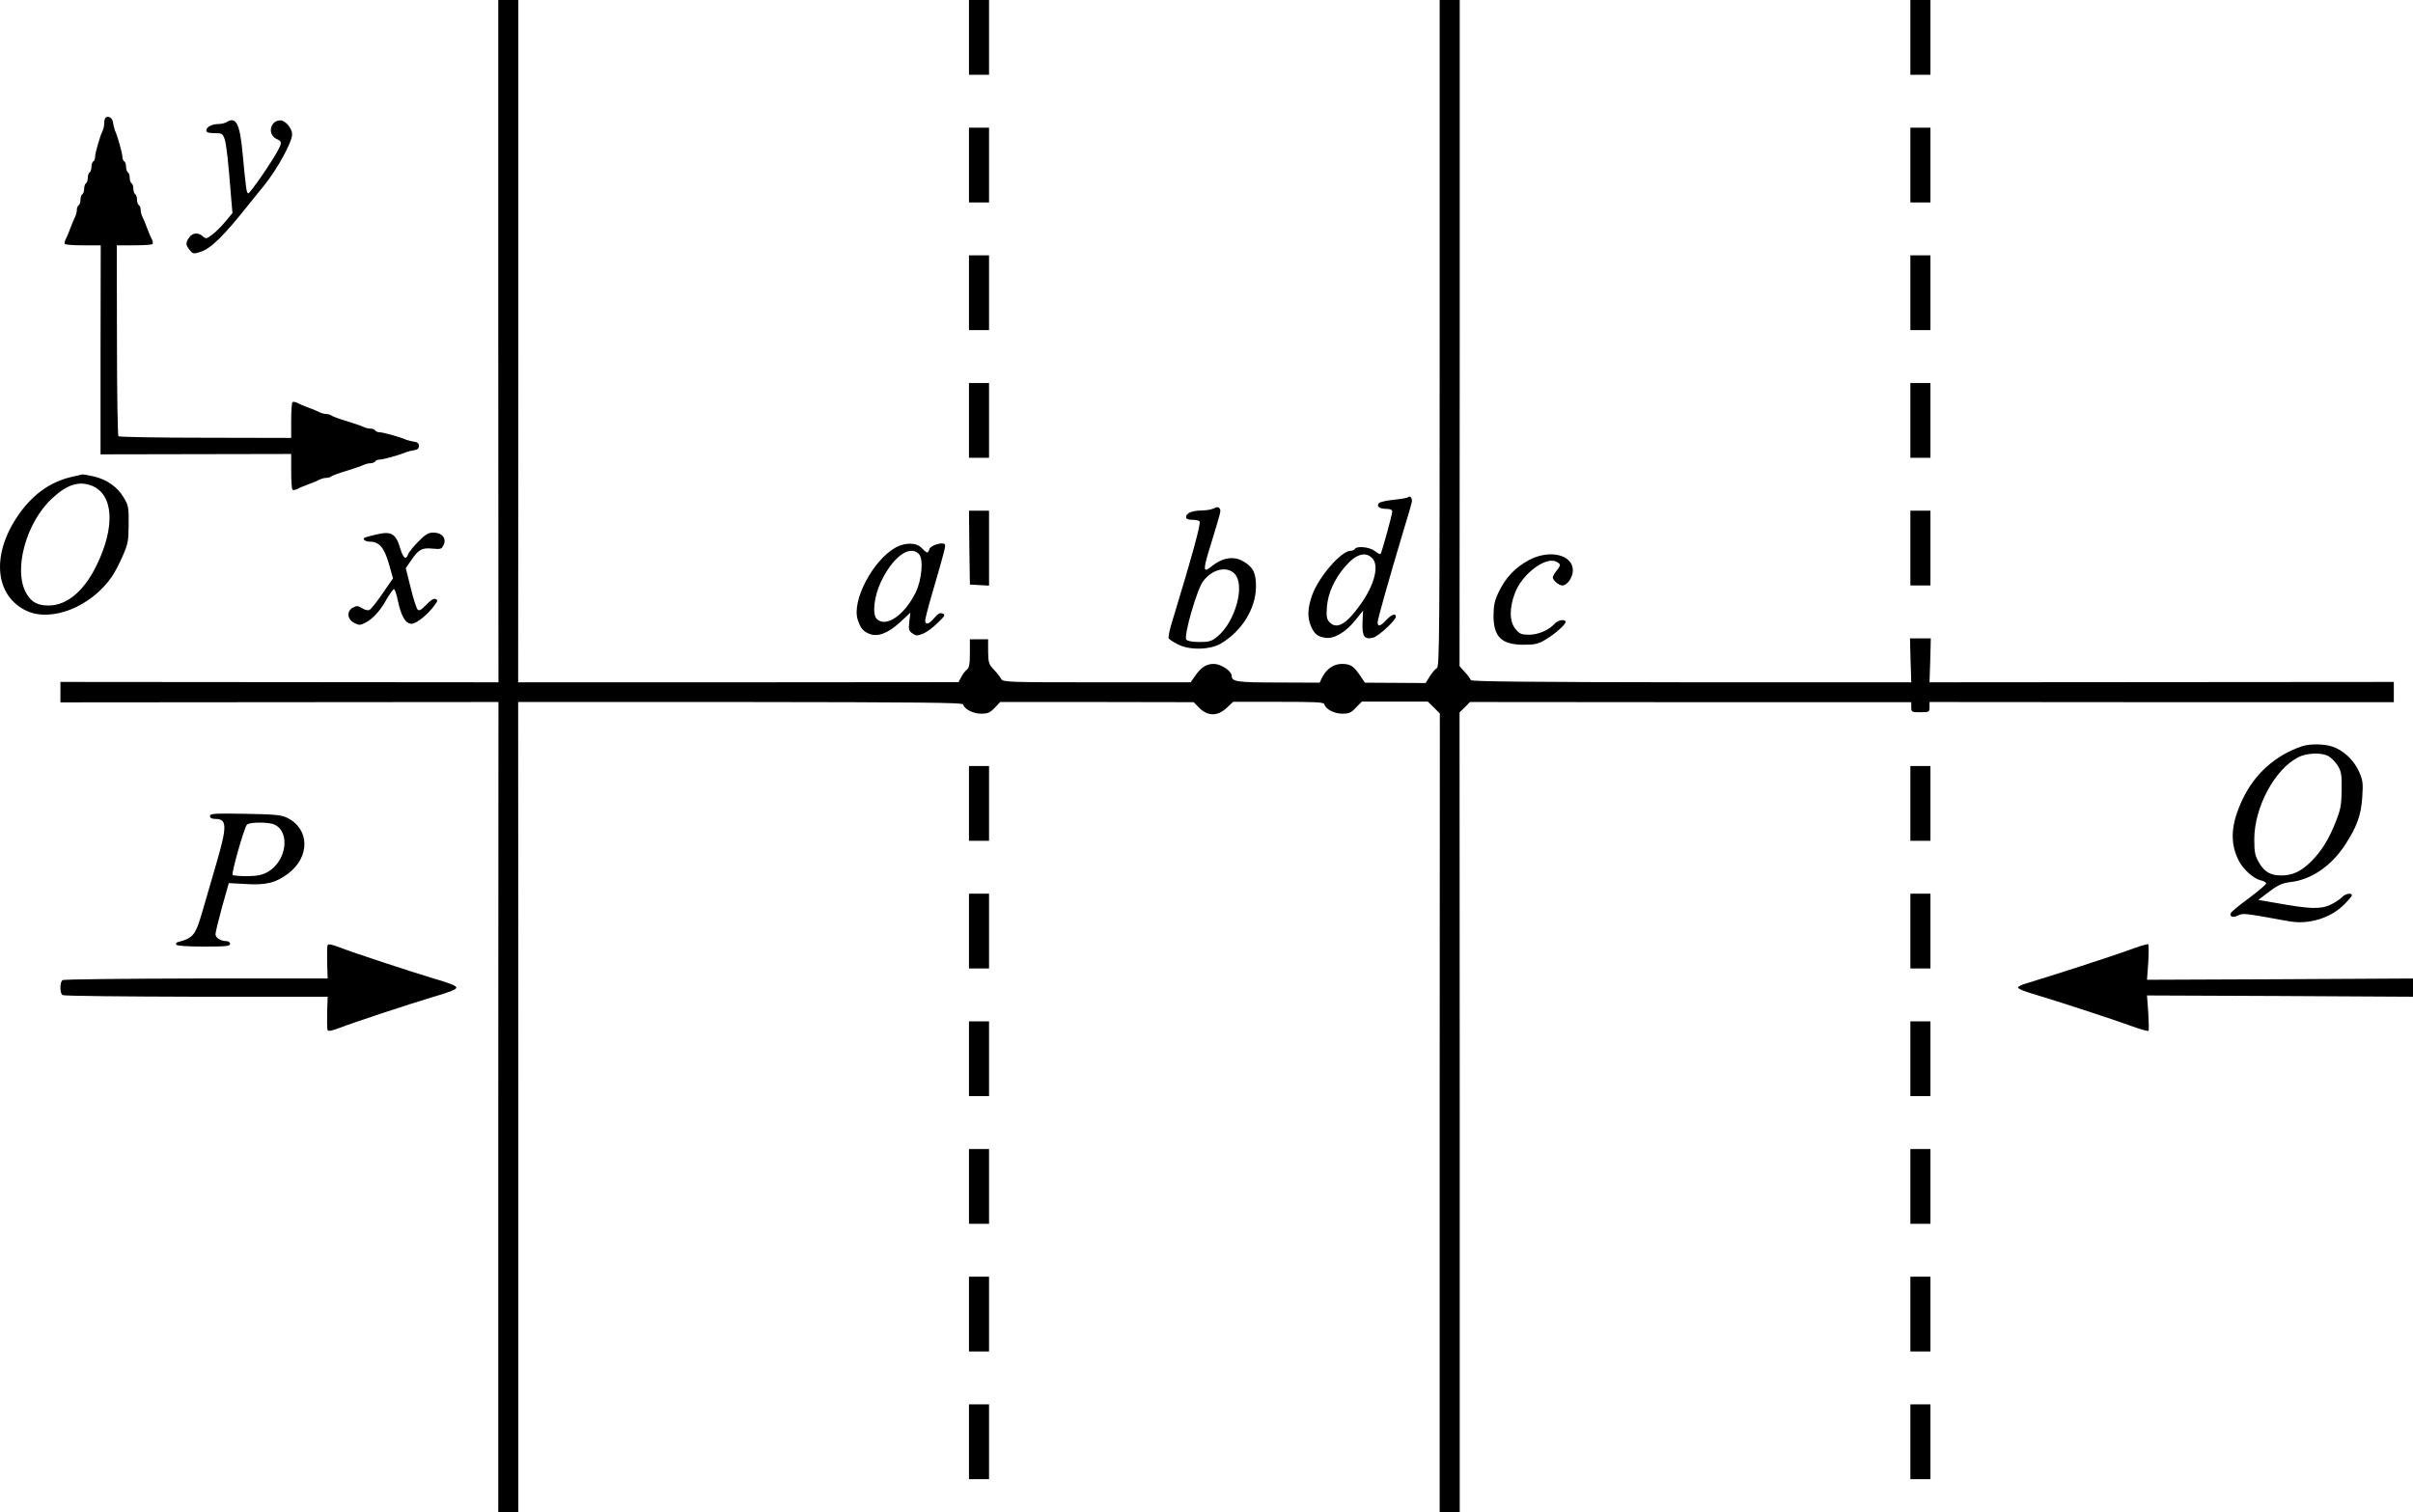 <?xml version="1.0" standalone="no"?>
<!DOCTYPE svg PUBLIC "-//W3C//DTD SVG 20010904//EN"
 "http://www.w3.org/TR/2001/REC-SVG-20010904/DTD/svg10.dtd">
<svg version="1.0" xmlns="http://www.w3.org/2000/svg"
 width="1322.614pt" height="829pt" viewBox="0 0 1322.614 829"
 preserveAspectRatio="xMidYMid meet">
<g transform="translate(-135.886,910) scale(0.1,-0.1)"
fill="#000000" stroke="none">
<g>
<path d="M4090 7229 l1 -1870 -1201 1 -1200 1 0 -56 0 -56 1200 1 1201 1 -1
-2220 0 -2221 55 0 55 0 0 2220 -1 2221 1218 0 c976 -1 1219 -3 1221 -13 6
-26 55 -51 98 -51 36 0 49 5 75 32 l30 32 531 0 530 -1 24 -25 c50 -54 107
-55 160 -3 l32 30 248 0 c203 0 250 -2 252 -13 6 -27 54 -52 98 -52 36 0 49 5
75 33 l32 33 181 0 181 0 33 -32 33 -33 -1 -2189 0 -2189 55 0 55 0 0 2192 -1
2192 29 28 28 29 1210 -1 1209 0 0 -27 c0 -27 2 -28 50 -28 48 0 50 1 50 28
l0 28 1273 -1 1272 0 0 55 0 56 -1272 -1 -1273 -1 4 120 3 121 -57 0 -57 0 3
-120 4 -121 -1205 0 c-876 1 -1206 4 -1209 12 -2 6 -16 26 -33 44 l-29 33 1
1826 0 1826 -55 0 -55 0 0 -1827 c0 -1643 -1 -1828 -15 -1836 -9 -4 -26 -25
-39 -45 l-23 -37 -167 1 -166 1 -26 39 c-36 53 -52 63 -99 64 -45 0 -85 -27
-109 -74 l-14 -29 -227 1 c-227 0 -255 4 -255 37 0 26 -60 65 -98 65 -42 0
-71 -20 -104 -68 l-23 -33 -514 0 c-486 0 -515 1 -524 18 -5 10 -23 33 -40 51
-28 29 -31 38 -32 100 l0 67 -50 0 -50 0 0 -77 c0 -61 -4 -80 -17 -90 -9 -7
-23 -25 -31 -41 l-14 -27 -1207 -1 -1207 0 1 1871 0 1870 -55 0 -55 0 0 -1871z"/>
</g>
<g>
<path d="M6670 8895 l0 -205 55 0 55 0 0 205 0 205 -55 0 -55 0 0 -205z"/>
</g>
<g>
<path d="M11830 8895 l0 -205 55 0 55 0 0 205 0 205 -55 0 -55 0 0 -205z"/>
</g>
<g>
<path d="M1937 8454 c-4 -4 -7 -18 -7 -31 0 -13 -4 -31 -9 -41 -13 -25 -41
-121 -41 -143 0 -10 -4 -21 -10 -24 -5 -3 -10 -17 -10 -30 0 -13 -4 -27 -10
-30 -5 -3 -10 -17 -10 -30 0 -13 -4 -27 -10 -30 -5 -3 -10 -17 -10 -30 0 -13
-4 -27 -10 -30 -5 -3 -10 -17 -10 -30 0 -13 -4 -27 -10 -30 -5 -3 -10 -15 -10
-26 0 -10 -4 -27 -9 -37 -5 -9 -17 -37 -26 -62 -9 -25 -21 -53 -27 -63 -5 -11
-6 -22 -3 -25 4 -4 49 -7 101 -7 l95 0 -1 -573 0 -573 522 1 523 1 0 -95 c0
-52 3 -97 7 -101 3 -3 14 -2 25 3 10 6 38 18 63 27 25 9 53 21 62 26 10 5 26
9 36 9 10 0 22 4 27 8 6 5 44 19 85 31 41 13 83 27 92 32 10 5 27 9 37 9 11 0
23 5 26 10 3 6 14 10 24 10 19 0 110 25 146 41 11 4 31 9 45 11 17 2 25 9 25
23 0 14 -8 21 -25 23 -14 2 -34 7 -45 11 -36 16 -127 41 -146 41 -10 0 -21 5
-24 10 -3 6 -15 10 -26 10 -10 0 -27 4 -37 9 -9 5 -51 19 -92 32 -41 12 -79
26 -85 31 -5 4 -17 8 -27 8 -10 0 -26 4 -36 9 -9 5 -37 17 -62 26 -25 9 -53
21 -63 27 -11 5 -22 6 -25 3 -4 -4 -7 -49 -7 -101 l0 -95 -470 1 c-258 0 -473
4 -477 8 -4 4 -8 241 -8 527 l-1 520 95 0 c52 0 97 3 101 7 3 3 2 14 -3 25 -6
10 -18 38 -27 63 -9 25 -21 53 -26 62 -5 10 -9 27 -9 37 0 11 -4 23 -10 26 -5
3 -10 17 -10 30 0 13 -4 27 -10 30 -5 3 -10 17 -10 30 0 13 -4 27 -10 30 -5 3
-10 17 -10 30 0 13 -4 27 -10 30 -5 3 -10 17 -10 30 0 13 -4 27 -10 30 -5 3
-10 14 -10 24 0 19 -25 110 -41 146 -4 11 -9 31 -11 45 -3 24 -27 38 -41 24z"/>
</g>
<g>
<path d="M2600 8430 c-8 -5 -28 -10 -43 -10 -36 0 -67 -16 -67 -35 0 -11 12
-15 44 -15 41 0 45 -2 56 -32 10 -31 20 -120 36 -325 l7 -81 -37 -45 c-21 -25
-53 -58 -72 -72 -33 -25 -37 -26 -53 -11 -25 23 -57 20 -75 -6 -21 -29 -20
-41 3 -69 17 -22 21 -22 59 -10 58 19 128 88 265 261 38 47 74 92 82 101 74
92 155 239 155 283 0 32 -37 76 -64 76 -57 0 -73 -78 -21 -102 29 -13 30 -19
8 -61 -28 -56 -153 -237 -163 -237 -10 0 -13 25 -31 215 -15 167 -36 209 -89
175z"/>
</g>
<g>
<path d="M6670 8195 l0 -205 55 0 55 0 0 205 0 205 -55 0 -55 0 0 -205z"/>
</g>
<g>
<path d="M11830 8195 l0 -205 55 0 55 0 0 205 0 205 -55 0 -55 0 0 -205z"/>
</g>
<g>
<path d="M6670 7495 l0 -205 55 0 55 0 0 205 0 205 -55 0 -55 0 0 -205z"/>
</g>
<g>
<path d="M11830 7495 l0 -205 55 0 55 0 0 205 0 205 -55 0 -55 0 0 -205z"/>
</g>
<g>
<path d="M6670 6795 l0 -205 55 0 55 0 0 205 0 205 -55 0 -55 0 0 -205z"/>
</g>
<g>
<path d="M11830 6795 l0 -205 55 0 55 0 0 205 0 205 -55 0 -55 0 0 -205z"/>
</g>
<g>
<path d="M1755 6486 c-123 -27 -225 -102 -305 -224 -140 -213 -116 -430 54
-511 138 -64 354 22 468 187 16 23 43 75 60 115 28 64 32 83 32 172 1 92 -1
104 -27 147 -34 58 -94 100 -165 116 -30 7 -57 11 -60 11 -4 -1 -30 -7 -57
-13z m109 -50 c117 -49 127 -223 26 -432 -69 -144 -164 -224 -265 -224 -61 0
-95 19 -123 69 -71 127 0 386 142 518 82 77 150 98 220 69z"/>
</g>
<g>
<path d="M9077 6374 c-3 -4 -38 -10 -77 -14 -40 -4 -76 -12 -82 -18 -17 -17 1
-32 38 -32 23 0 34 -5 34 -15 0 -17 -58 -226 -64 -233 -3 -2 -17 5 -32 17 -28
22 -98 29 -109 11 -3 -5 -14 -10 -23 -10 -52 0 -175 -143 -211 -243 -25 -72
-27 -121 -7 -169 19 -44 35 -58 80 -65 47 -7 111 30 165 98 l41 51 -3 -67 c-2
-76 10 -93 59 -81 29 8 124 95 124 115 0 21 -26 11 -53 -19 -31 -34 -47 -38
-47 -12 0 17 61 233 140 497 24 77 45 150 47 161 5 21 -9 39 -20 28z m-197
-334 c40 -40 13 -147 -64 -254 -78 -110 -131 -140 -171 -96 -14 16 -17 31 -13
83 6 75 41 152 100 221 59 68 110 84 148 46z"/>
</g>
<g>
<path d="M8005 6310 c-11 -5 -39 -9 -63 -9 -50 -1 -82 -15 -82 -36 0 -10 11
-15 34 -15 19 0 37 -4 40 -9 8 -12 -41 -190 -150 -548 -14 -45 -23 -87 -19
-93 3 -6 25 -20 48 -32 64 -34 176 -32 237 3 115 68 191 190 193 309 1 77 -14
109 -66 140 -54 34 -118 24 -182 -29 -43 -34 -43 -16 1 125 54 177 56 183 49
194 -7 12 -13 12 -40 0z m120 -355 c61 -60 6 -263 -93 -345 -32 -26 -45 -30
-98 -30 -39 0 -66 5 -73 13 -15 19 59 278 93 321 49 65 129 84 171 41z"/>
</g>
<g>
<path d="M6672 6098 l3 -203 53 -3 52 -3 0 205 0 206 -55 0 -55 0 2 -202z"/>
</g>
<g>
<path d="M11830 6095 l0 -205 55 0 55 0 0 205 0 205 -55 0 -55 0 0 -205z"/>
</g>
<g>
<path d="M3415 6168 c-64 -16 -67 -17 -60 -28 3 -5 18 -10 32 -10 50 0 78 -33
103 -120 l23 -81 -58 -84 c-31 -46 -64 -86 -72 -90 -9 -3 -27 2 -41 11 -20 13
-28 14 -48 3 -36 -19 -33 -64 6 -84 27 -14 33 -14 62 1 41 21 82 66 118 132
17 28 34 52 38 52 5 0 15 -29 22 -65 18 -85 42 -125 75 -125 26 0 91 52 126
102 18 24 18 29 5 34 -10 4 -28 -8 -51 -32 -27 -28 -38 -35 -47 -26 -6 6 -24
60 -38 119 l-27 108 29 42 c41 61 60 71 118 65 46 -4 50 -3 61 22 16 35 -10
66 -57 66 -27 0 -43 -10 -83 -50 -27 -28 -53 -59 -56 -71 -10 -30 -26 -19 -40
27 -27 91 -49 104 -140 82z"/>
</g>
<g>
<path d="M6268 6098 c-125 -70 -241 -291 -208 -395 16 -48 28 -63 63 -78 46
-19 102 2 169 63 l57 53 -6 -49 c-5 -43 -3 -51 17 -65 21 -14 27 -14 59 -1 20
8 56 35 80 59 40 39 43 45 26 51 -14 6 -25 -1 -45 -24 -29 -35 -50 -41 -50
-14 0 9 18 80 41 157 68 234 73 254 66 261 -13 14 -79 -7 -84 -27 -7 -25 -13
-24 -42 6 -29 31 -89 32 -143 3z m127 -35 c27 -26 17 -143 -18 -213 -62 -125
-163 -193 -213 -143 -25 26 -14 124 24 204 65 136 157 203 207 152z"/>
</g>
<g>
<path d="M9741 6030 c-75 -40 -126 -93 -164 -169 -26 -53 -31 -76 -32 -135 0
-118 44 -161 165 -161 64 0 82 5 120 28 52 31 110 82 110 97 0 17 -42 11 -59
-9 -31 -35 -90 -61 -140 -61 -43 0 -53 4 -75 31 -34 39 -35 114 -4 196 39 106
170 204 228 173 25 -13 25 -19 0 -50 -11 -14 -20 -30 -20 -36 0 -15 33 -44 52
-44 27 0 58 44 58 83 0 86 -128 116 -239 57z"/>
</g>
<g>
<path d="M13975 5008 c-145 -50 -257 -150 -324 -290 -65 -137 -71 -239 -21
-337 24 -48 83 -100 121 -108 16 -3 29 -11 29 -17 0 -6 -43 -42 -95 -81 -52
-38 -97 -75 -99 -82 -8 -20 14 -26 41 -12 20 11 40 10 126 -5 56 -10 125 -22
152 -27 109 -20 228 17 303 92 23 23 42 45 42 50 0 16 -37 9 -54 -10 -10 -11
-39 -30 -64 -42 -54 -25 -114 -23 -291 9 l-104 18 61 46 c49 37 71 46 117 52
113 13 222 88 298 204 65 100 88 164 94 263 5 77 3 92 -19 141 -29 62 -83 113
-143 134 -46 16 -126 17 -170 2z m145 -53 c15 -8 39 -31 52 -52 20 -33 23 -50
22 -133 -1 -82 -5 -106 -32 -175 -40 -100 -79 -163 -138 -221 -55 -53 -100
-74 -161 -74 -60 0 -93 20 -123 72 -21 37 -25 55 -25 128 1 176 113 383 241
448 47 24 125 27 164 7z"/>
</g>
<g>
<path d="M6670 4695 l0 -205 55 0 55 0 0 205 0 205 -55 0 -55 0 0 -205z"/>
</g>
<g>
<path d="M11830 4695 l0 -205 55 0 55 0 0 205 0 205 -55 0 -55 0 0 -205z"/>
</g>
<g>
<path d="M2510 4626 c0 -11 9 -16 28 -16 66 0 67 -38 6 -247 -25 -87 -59 -203
-75 -258 -39 -134 -50 -148 -137 -171 -7 -2 -10 -8 -7 -14 4 -6 64 -10 151
-10 121 0 144 2 144 15 0 8 -9 15 -21 15 -30 0 -59 18 -59 38 0 9 16 76 36
149 l37 131 93 -5 c110 -7 164 6 232 57 121 91 119 245 -5 306 -32 16 -66 19
-230 22 -170 3 -193 1 -193 -12z m353 -47 c89 -41 66 -202 -37 -260 -30 -17
-57 -22 -112 -23 -40 0 -76 3 -80 7 -8 8 62 255 78 275 13 15 118 16 151 1z"/>
</g>
<g>
<path d="M6670 3995 l0 -205 55 0 55 0 0 205 0 205 -55 0 -55 0 0 -205z"/>
</g>
<g>
<path d="M11830 3995 l0 -205 55 0 55 0 0 205 0 205 -55 0 -55 0 0 -205z"/>
</g>
<g>
<path d="M3154 3917 c-2 -7 -3 -51 -2 -98 l3 -84 -720 0 c-396 -1 -726 -4
-733 -9 -16 -9 -16 -73 0 -82 7 -5 337 -8 733 -9 l720 0 -3 -84 c-1 -47 0 -91
2 -98 4 -9 20 -6 68 12 74 29 391 133 498 165 109 32 142 45 140 56 -2 10 -34
23 -140 54 -107 32 -424 136 -498 165 -48 18 -64 21 -68 12z"/>
</g>
<g>
<path d="M13020 3888 c-94 -34 -431 -143 -552 -179 -27 -7 -48 -18 -48 -24 0
-6 35 -21 78 -33 134 -40 443 -141 539 -176 51 -19 94 -31 98 -28 3 3 2 48 -1
100 l-7 94 729 -3 729 -4 0 50 0 50 -729 -4 -729 -3 7 95 c3 53 3 98 -1 100
-5 2 -55 -13 -113 -35z"/>
</g>
<g>
<path d="M6670 3295 l0 -205 55 0 55 0 0 205 0 205 -55 0 -55 0 0 -205z"/>
</g>
<g>
<path d="M11830 3295 l0 -205 55 0 55 0 0 205 0 205 -55 0 -55 0 0 -205z"/>
</g>
<g>
<path d="M6670 2595 l0 -205 55 0 55 0 0 205 0 205 -55 0 -55 0 0 -205z"/>
</g>
<g>
<path d="M11830 2595 l0 -205 55 0 55 0 0 205 0 205 -55 0 -55 0 0 -205z"/>
</g>
<g>
<path d="M6670 1895 l0 -205 55 0 55 0 0 205 0 205 -55 0 -55 0 0 -205z"/>
</g>
<g>
<path d="M11830 1895 l0 -205 55 0 55 0 0 205 0 205 -55 0 -55 0 0 -205z"/>
</g>
<g>
<path d="M6670 1195 l0 -205 55 0 55 0 0 205 0 205 -55 0 -55 0 0 -205z"/>
</g>
<g>
<path d="M11830 1195 l0 -205 55 0 55 0 0 205 0 205 -55 0 -55 0 0 -205z"/>
</g>
</g>
</svg>

